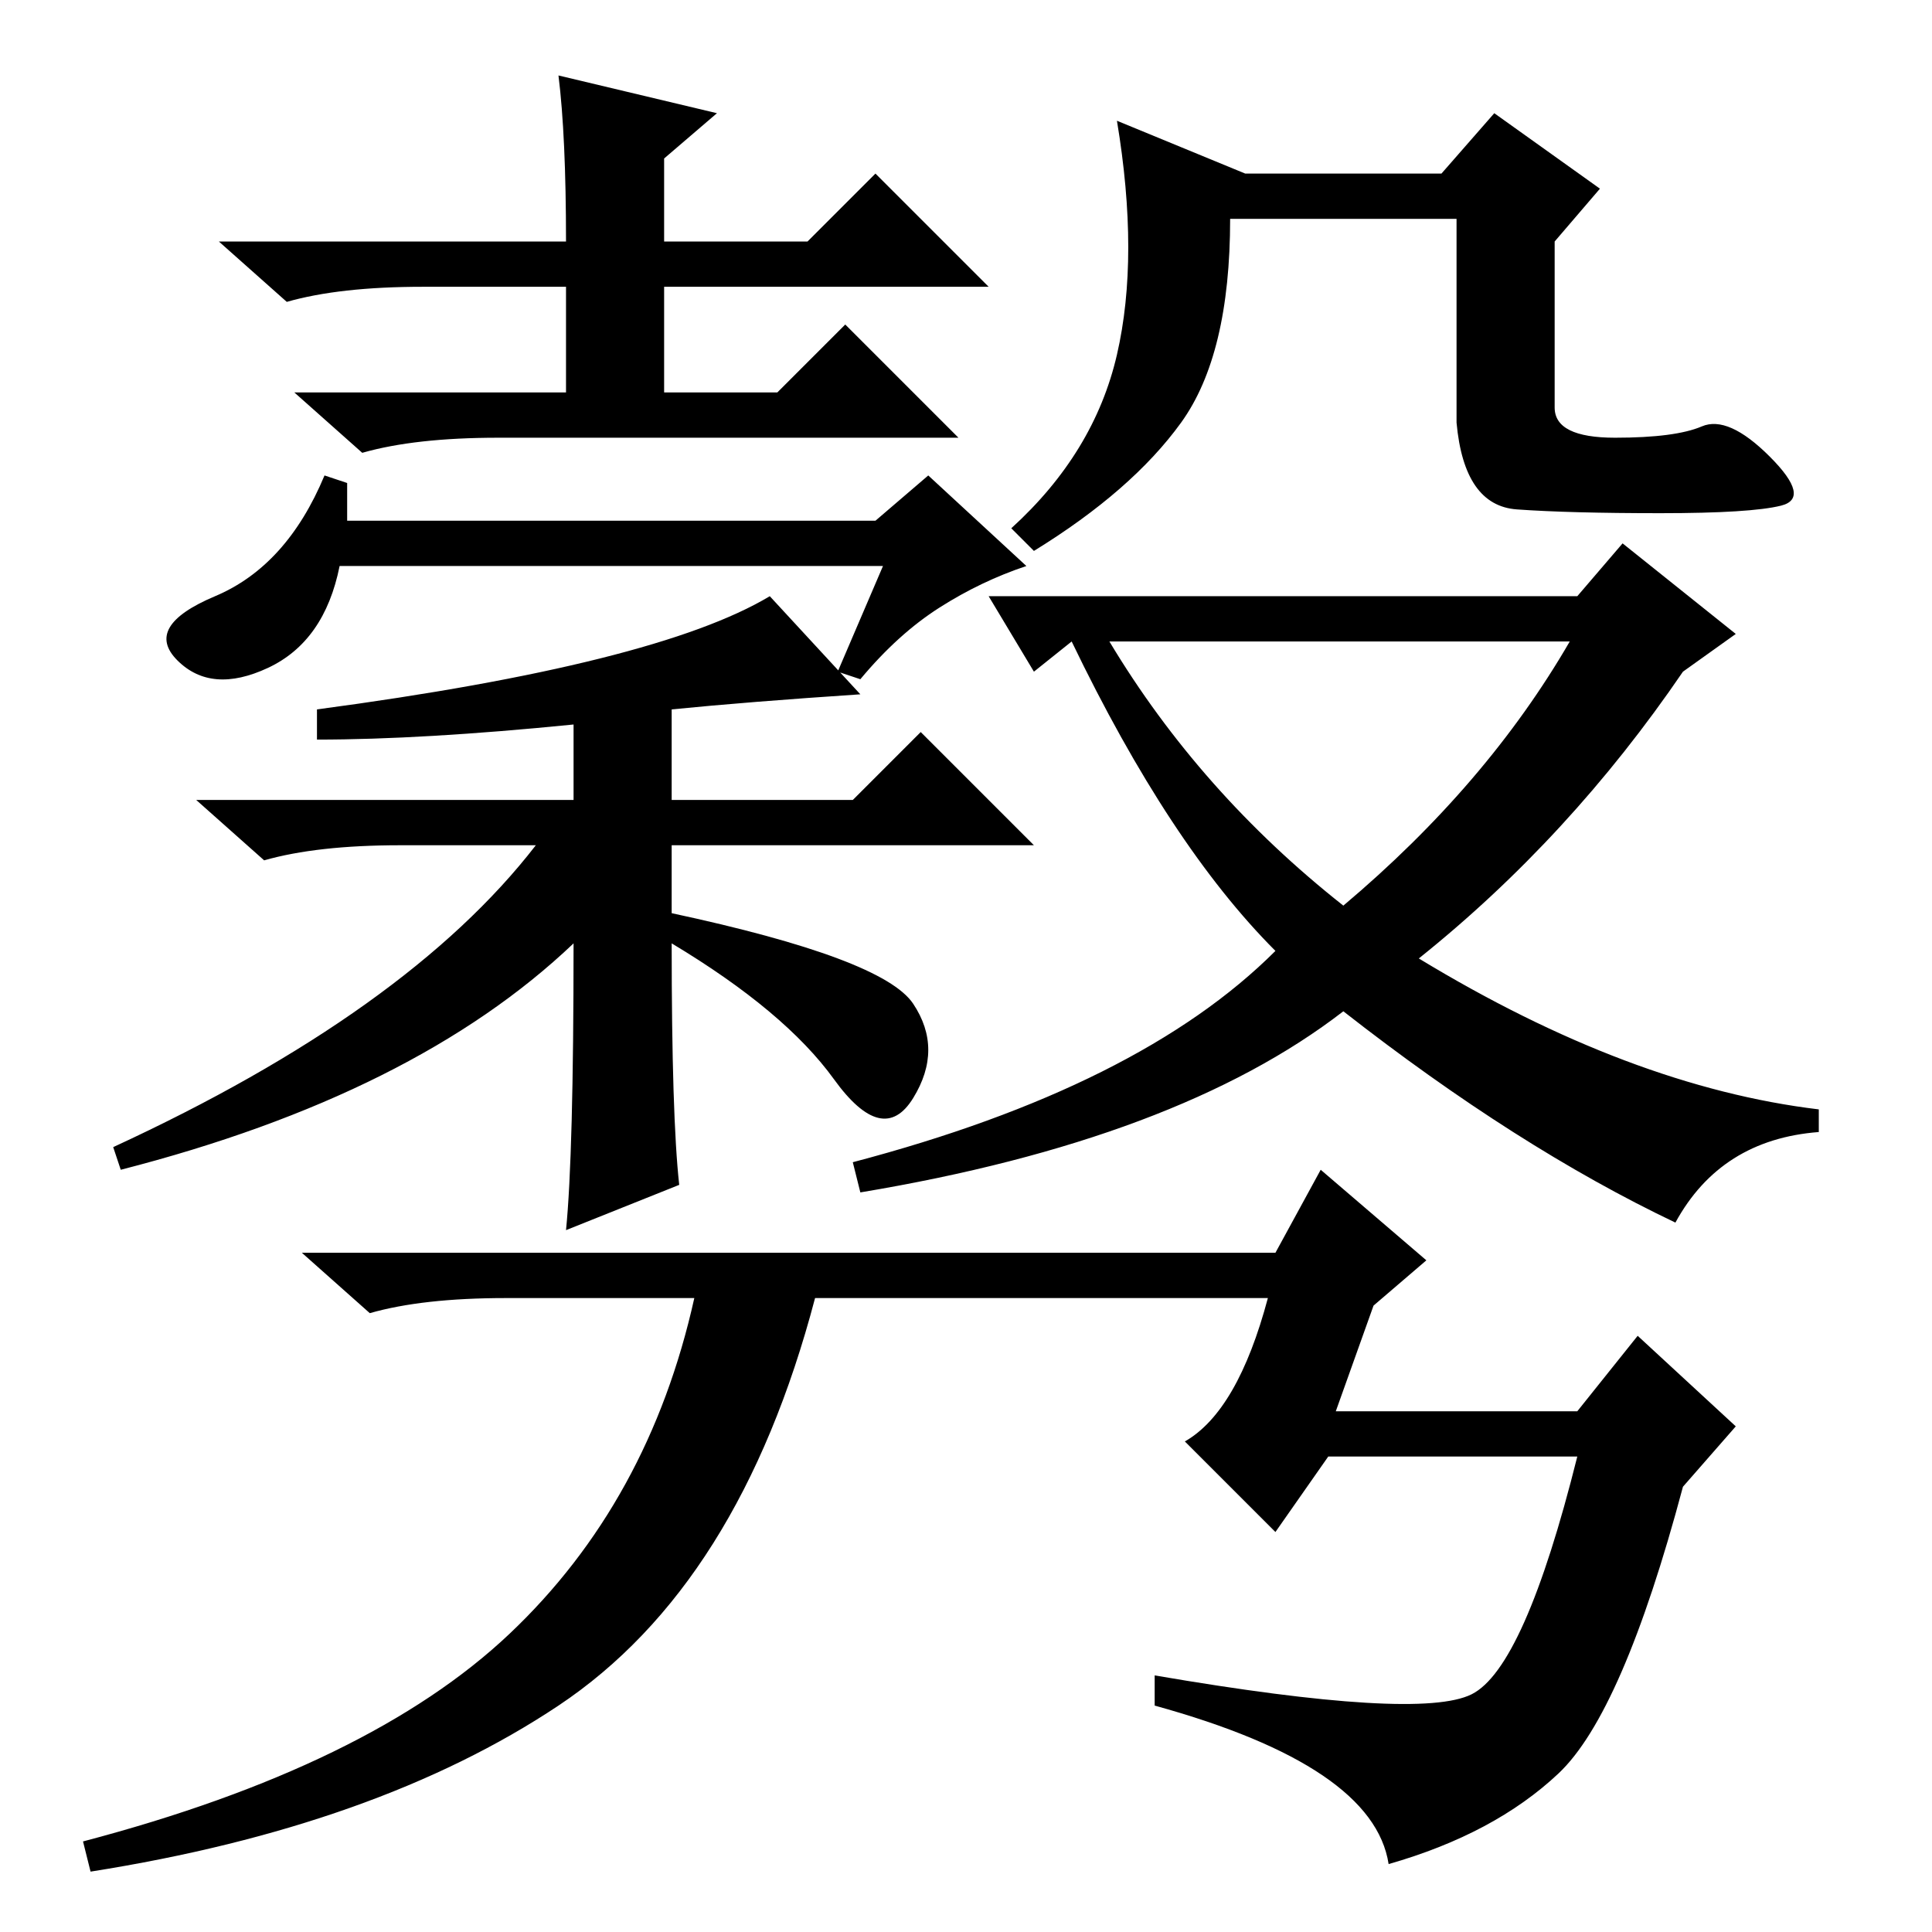 <?xml version="1.0" standalone="no"?>
<!DOCTYPE svg PUBLIC "-//W3C//DTD SVG 1.1//EN" "http://www.w3.org/Graphics/SVG/1.1/DTD/svg11.dtd" >
<svg xmlns="http://www.w3.org/2000/svg" xmlns:xlink="http://www.w3.org/1999/xlink" version="1.1" viewBox="0 -36 256 256">
  <g transform="matrix(1 0 0 -1 0 220)">
   <path fill="currentColor"
d="M165 233h26l7 8l14 -10l-6 -7v-22q0 -4 8 -4t11.5 1.5t9 -4t1.5 -6.5t-16 -1t-19 0.5t-8 11.5v27h-30q0 -18 -6.5 -27t-19.5 -17l-3 3q11 10 14 23t0 31zM178 136q19 16 30 35h-61q12 -20 31 -35zM223 167q-15 -22 -35 -38q28 -17 53 -20v-3q-13 -1 -19 -12
q-21 10 -44 28q-22 -17 -64 -24l-1 4q38 10 56 28q-14 14 -27 41l-5 -4l-6 10h78l6 7l15 -12zM74 246l21 -5l-7 -6v-11h19l9 9l15 -15h-43v-14h15l9 9l15 -15h-61q-11 0 -18 -2l-9 8h36v14h-19q-11 0 -18 -2l-9 8h46q0 14 -1 22zM117 181h-72q-2 -10 -9.5 -13.5t-12 1t5 8.5
t14.5 16l3 -1v-5h70l7 6l13 -12q-6 -2 -11.5 -5.5t-10.5 -9.5l-3 1zM102 177l12 -13q-15 -1 -25 -2v-12h24l9 9l15 -15h-48v-9q28 -6 32 -12t0 -12.5t-10.5 2.5t-21.5 18q0 -23 1 -32l-15 -6q1 10 1 38q-21 -20 -60 -30l-1 3q39 18 56 40h-18q-11 0 -18 -2l-9 8h50v10
q-20 -2 -34 -2v4q45 6 60 15zM67 84q-11 0 -18 -2l-9 8h129l6 11l14 -12l-7 -6l-5 -14h32l8 10l13 -12l-7 -8q-8 -30 -16.5 -38t-22.5 -12q-2 13 -31 21v4q35 -6 42 -2.5t14 31.5h-33l-7 -10l-12 12q7 4 11 19h-60q-10 -38 -34 -54t-62 -22l-1 4q38 10 56.5 27.5t24.5 44.5
h-25z" />
  </g>

</svg>
